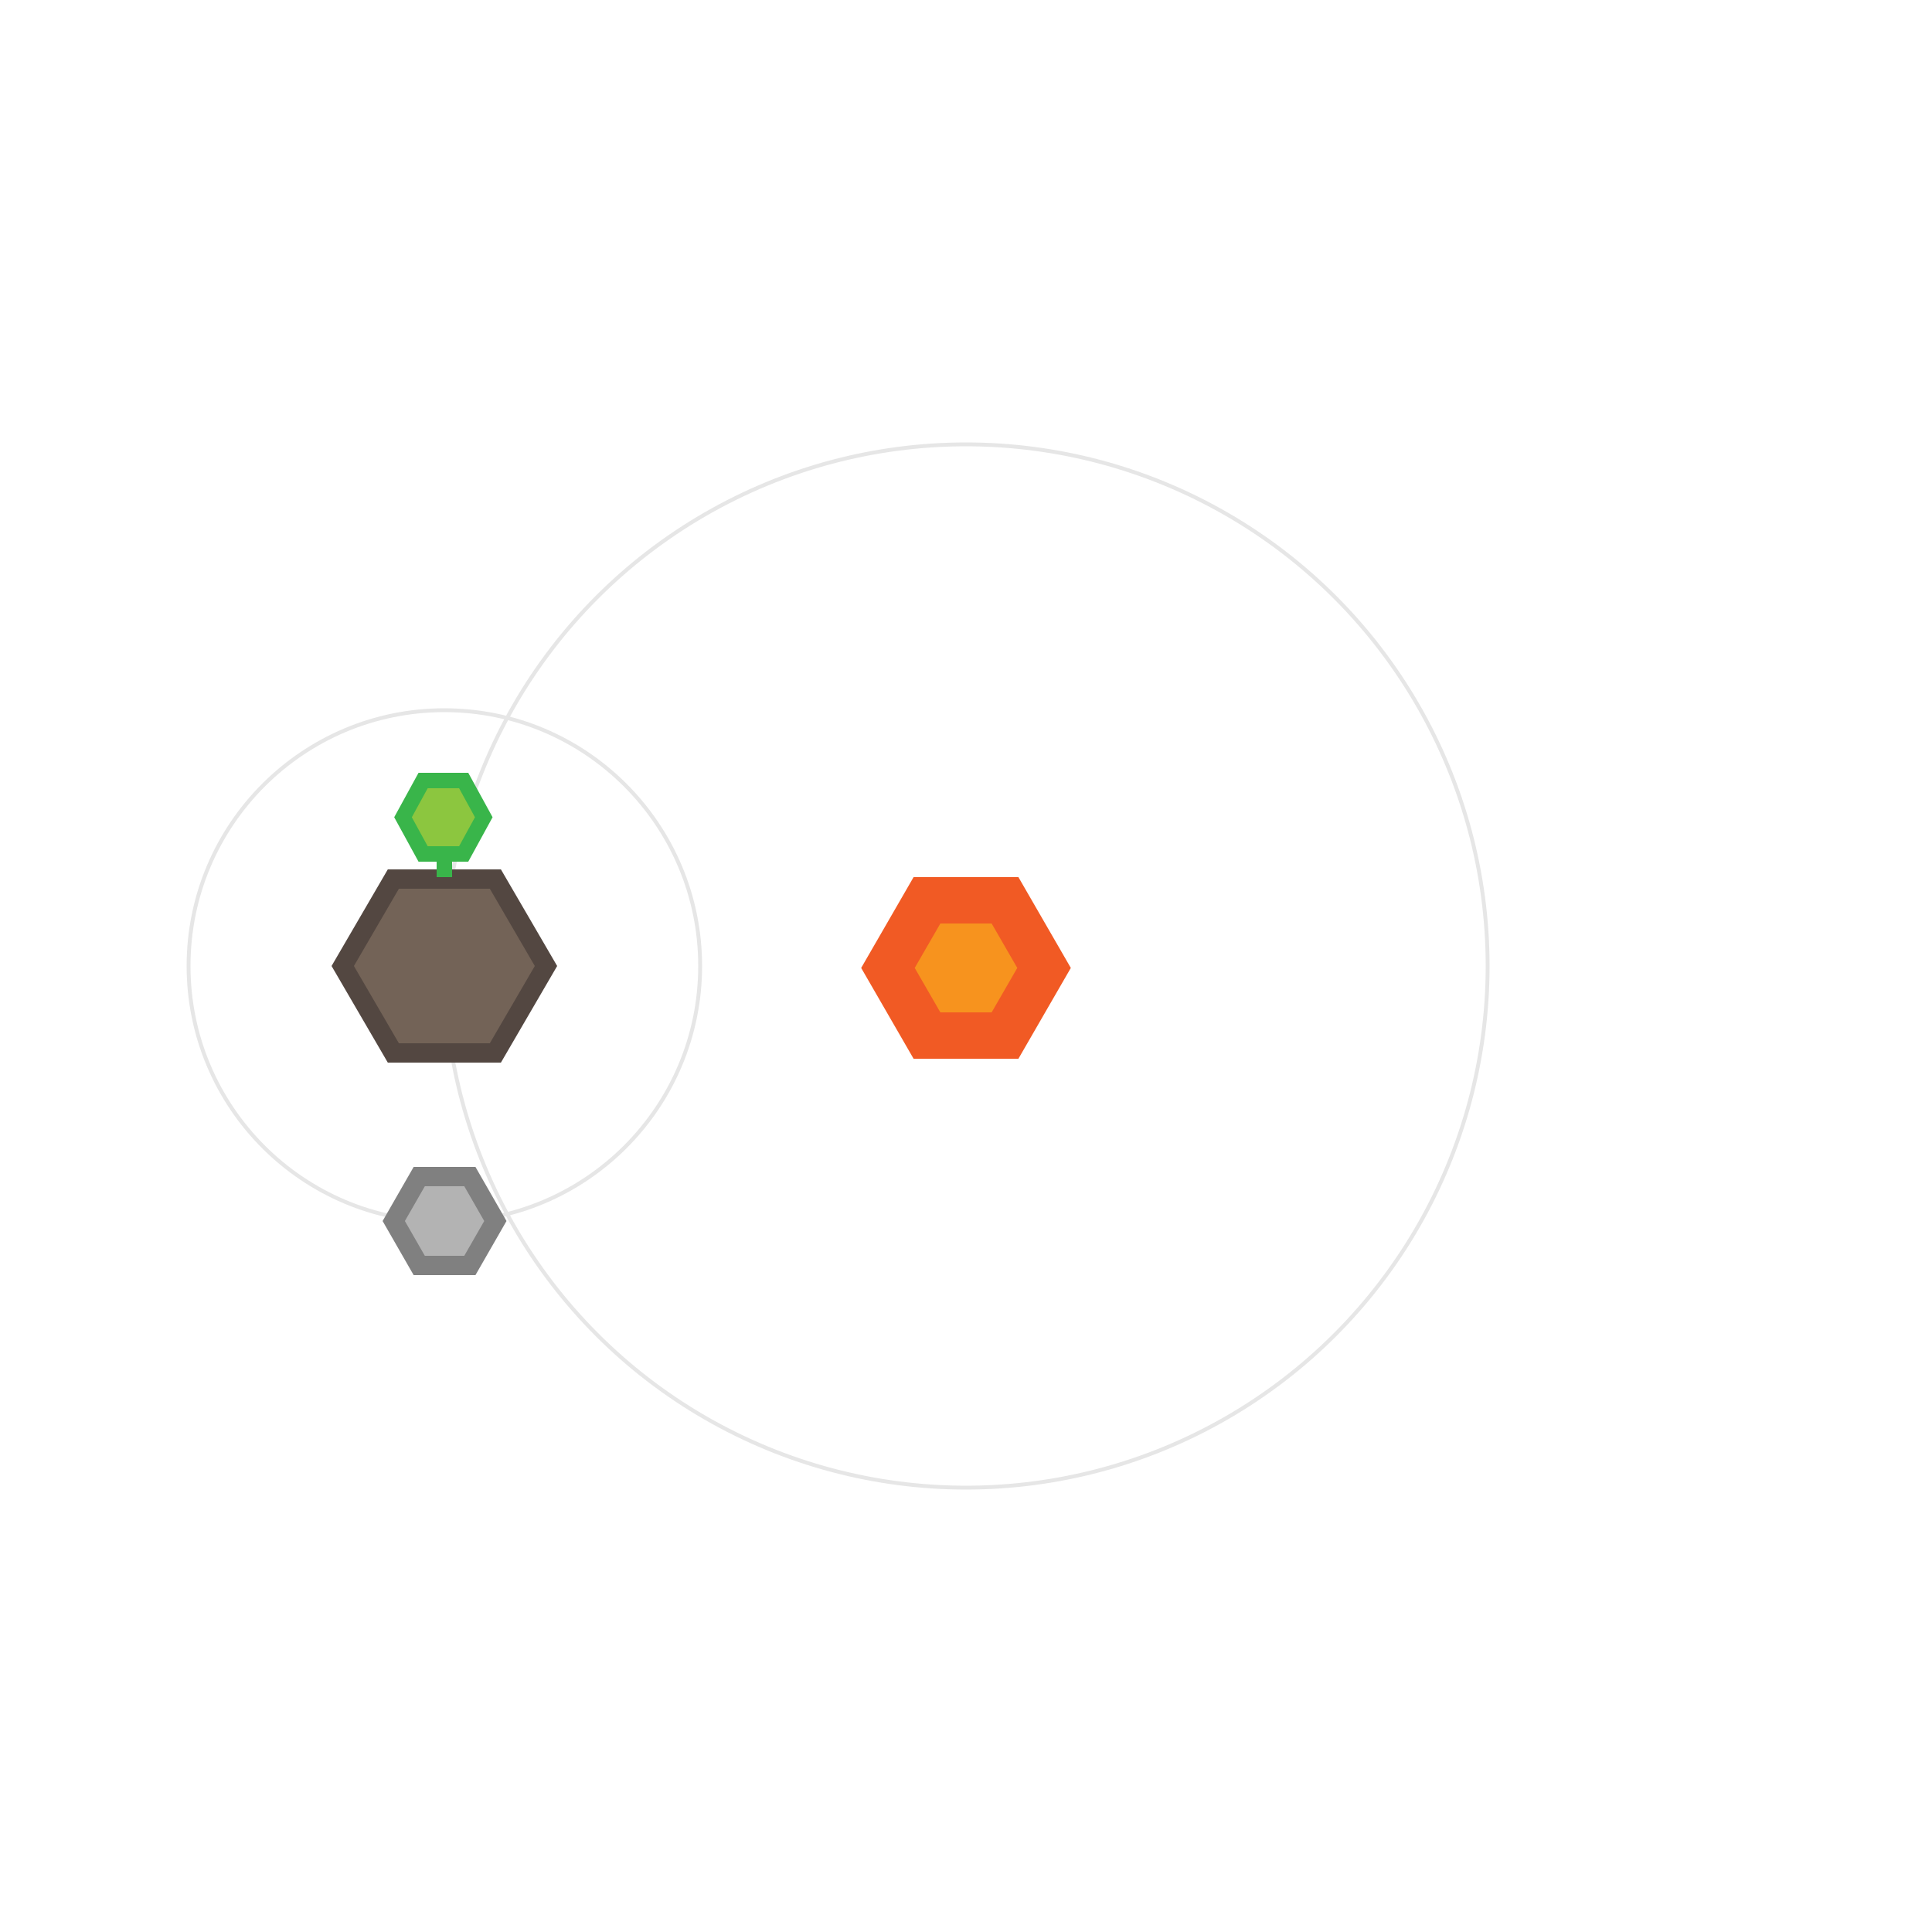 <svg version="1.1" id="Layer_1" xmlns="http://www.w3.org/2000/svg" xmlns:xlink="http://www.w3.org/1999/xlink" x="0px" y="0px"
	 viewBox="0 0 500 500" style="enable-background:new 0 0 500 500;" xml:space="preserve">
<style type="text/css">
    .st0{fill:none;stroke:#E6E6E6;stroke-miterlimit:10;}
    .st1{fill:#F7931E;stroke:#F15A24;stroke-width:12;stroke-miterlimit:10;}
    .st2{fill:#736357;stroke:#534741;stroke-width:5;stroke-miterlimit:10;}
    .st3{fill:none;stroke:#39B54A;stroke-width:4;stroke-miterlimit:10;}
    .st4{fill:#8CC63F;stroke:#39B54A;stroke-width:4;stroke-miterlimit:10;}
    .st5{fill:#B3B3B3;stroke:#808080;stroke-width:5;stroke-miterlimit:10;}
</style>
	<g id="#sun?o=250,250">
        <circle id="sun" class="st0" cx="250" cy="250" r="135"/>
		<polygon id="earth_path" class="st1" points="239.9,268 229.8,250.5 239.9,233 260.1,233 270.2,250.5 260.1,268 	"/>
		<g id="#earth?o=115,250">
            <polygon id="earth" class="st2" points="101.8,272.5 88.7,250 101.8,227.5 128.2,227.5 141.3,250 128.2,272.5 		"/>
			<line id="tronc" class="st3" x1="115" y1="219" x2="115" y2="227"/>
			<polygon id="tree" class="st4" points="109.5,221 104.3,211.5 109.5,202 120,202 125.2,211.5 120,221 		"/>
			<circle id="moon_path" class="st0" cx="115" cy="250" r="66.2"/>
			<polygon id="#moon" class="st5" points="108.5,327.5 101.9,316 108.5,304.5 121.6,304.5 128.2,316 121.6,327.5 		"/>
        </g>
    </g>
</svg>